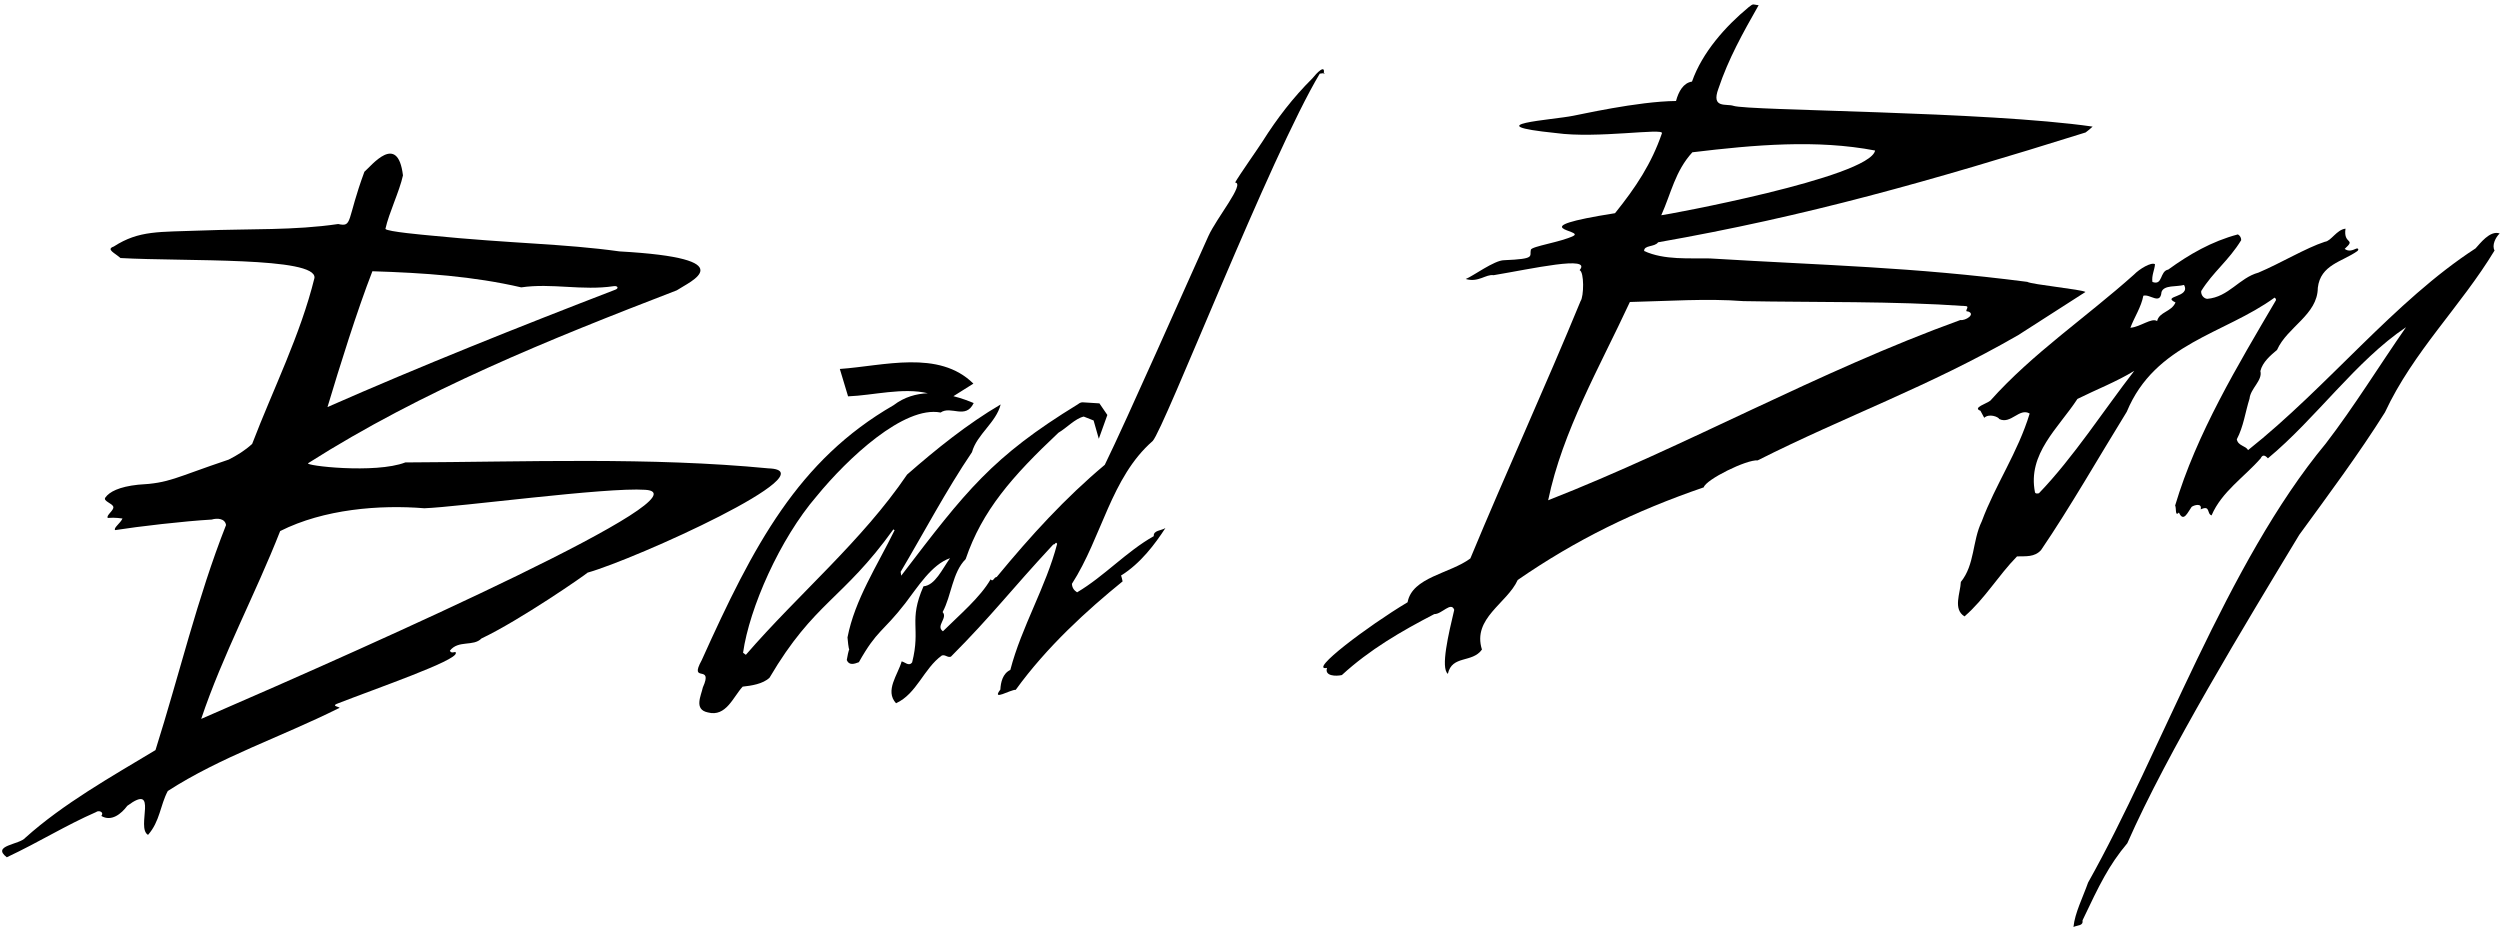 <?xml version="1.0" encoding="UTF-8"?>
<svg xmlns="http://www.w3.org/2000/svg" xmlns:xlink="http://www.w3.org/1999/xlink" width="527pt" height="196pt" viewBox="0 0 527 196" version="1.1">
<g id="surface1">
<path style=" stroke:none;fill-rule:nonzero;fill:rgb(0%,0%,0%);fill-opacity:1;" d="M 161.977 98.73 C 137.035 96.328 111.086 97.371 85.445 97.48 C 79.121 99.922 63.895 98.145 64.977 97.629 C 89.016 82.344 115.766 71.562 142.664 61.203 C 145.398 59.352 157.25 54.484 130.594 52.996 C 118.672 51.34 108.293 51.395 90.52 49.625 C 89.879 49.562 81.512 48.836 81.246 48.25 C 81.996 44.844 84.199 40.379 84.945 36.973 C 83.836 27.801 78.246 35.016 76.816 36.203 C 73.008 46.535 74.383 47.906 71.289 47.223 C 62.02 48.594 52.75 48.199 42.449 48.594 C 33.523 48.938 29.352 48.508 23.98 51.969 C 22.273 52.566 24.227 53.328 25.391 54.395 C 39.043 55.156 66.828 54.09 66.289 58.594 C 63.332 70.609 57.602 81.965 53.156 93.574 C 51.664 94.949 49.949 96.004 48.207 96.883 C 36.613 100.781 35.832 101.816 29.113 102.176 C 25.094 102.609 23.074 103.668 22.207 104.879 C 21.656 105.652 23.719 106.082 23.891 106.855 C 24.051 107.586 22.293 108.664 22.723 109.18 C 24.406 109.043 25.508 109.285 25.82 109.301 C 25.402 110.293 23.832 111.32 24.277 111.746 C 29.168 110.973 38.844 109.855 44.625 109.523 C 45.82 109.168 47.441 109.289 47.648 110.684 C 41.605 126.004 37.766 142.336 32.777 158.121 C 23.359 163.781 13.32 169.438 5.367 176.574 C 4.164 178.086 -1.879 178.172 1.434 180.715 C 8.438 177.41 13.812 174 20.258 171.184 C 20.727 170.766 22.027 171.102 21.359 172 C 23.48 173.273 25.57 171.562 26.836 169.863 C 33.586 164.863 28.586 174.504 31.207 175.992 C 33.727 173.129 33.766 169.738 35.375 166.738 C 46.445 159.594 59.414 155.281 71.285 149.355 C 72.484 149.027 69.426 148.953 71.16 148.305 C 79.586 145.023 96.262 139.262 96.086 137.68 C 96.168 137.047 95.219 138.008 94.828 137.176 C 96.629 134.859 99.785 136.359 101.488 134.594 C 109.652 130.723 123.477 121.125 123.863 120.711 C 133.875 117.906 175.336 99.172 161.977 98.73 Z M 78.5 57.18 C 89.488 57.52 99.734 58.234 109.879 60.578 C 116.316 59.633 122.715 61.32 129.379 60.324 C 130.207 60.199 130.492 60.766 129.734 61.059 C 109.449 68.871 88.637 77.18 69.035 85.809 C 71.605 77.234 75.266 65.492 78.5 57.18 Z M 42.414 151.543 C 46.938 138.051 53.871 125.184 59.059 111.949 C 68.266 107.305 80.066 106.375 89.445 107.141 C 96.535 106.902 127.812 102.672 136.004 103.25 C 149.719 104.055 81.617 134.566 42.414 151.543 "/>
<path style=" stroke:none;fill-rule:nonzero;fill:rgb(0%,0%,0%);fill-opacity:1;" d="M 439.613 61.547 C 438.816 61 428.355 59.992 427.344 59.414 C 402.887 56.262 385.059 55.969 360.477 54.48 C 356.125 54.379 350.848 54.875 346.59 52.914 C 346.496 51.637 348.836 52.102 349.52 51.078 C 380.789 45.578 406.543 38.277 439.645 27.922 C 440.148 27.57 440.637 27.129 441.125 26.688 C 418.594 23.438 368.547 23.371 365.406 22.309 C 363.918 21.805 360.664 22.938 362.242 18.688 C 364.371 12.344 367.383 6.98 370.723 1.09 C 369.523 1.016 369.719 0.605 368.602 1.527 C 363.742 5.551 358.844 11.023 356.672 17.199 C 354.867 17.465 353.84 19.273 353.305 21.289 C 345.184 21.359 332.641 24.258 331.645 24.402 C 327.379 25.281 310.57 26.27 327.992 28.047 C 336.652 29.258 350.809 26.918 350.336 28.094 C 348.137 34.508 344.82 39.504 340.449 44.941 C 320.176 48.145 334.16 48.496 331.645 49.742 C 329.055 51.027 322.875 51.918 322.703 52.645 C 322.375 54.035 323.855 54.57 317.062 54.852 C 314.996 54.852 310.461 58.246 308.973 58.812 C 311.641 59.613 313.238 57.746 314.84 58.012 C 322.844 56.68 335.695 53.762 332.98 56.945 C 333.984 57.336 333.879 62.531 333.188 63.465 C 325.84 81.34 317.449 99.645 309.949 117.723 C 305.621 120.941 297.695 121.645 296.719 126.957 C 288.316 131.973 275.645 141.562 279.738 140.797 C 279.16 142.543 281.609 142.582 282.863 142.305 C 288.719 136.926 295.398 133.055 302.348 129.453 C 303.922 129.5 305.914 126.715 306.551 128.559 C 305.355 133.625 303.641 140.801 305.207 142.047 C 306.098 138.039 310.324 139.82 312.395 136.93 C 310.316 130.316 317.703 127.199 319.934 122.258 C 332.34 113.703 344.652 107.719 359.148 102.734 C 359.555 101.105 368.188 96.836 370.523 97.047 C 389.086 87.68 406.535 81.555 425.477 70.617 C 426.234 70.137 439.613 61.547 439.613 61.547 Z M 356.75 32.102 C 369.926 30.516 382.992 29.379 395.273 31.73 C 394.164 37.414 350.801 45.371 350.195 45.375 C 352.285 40.742 353.098 36.098 356.75 32.102 Z M 413.242 67.461 C 383.184 78.352 355.637 93.984 326.352 105.457 C 329.395 90.824 337.203 77.398 343.578 63.66 C 351.523 63.477 359.812 62.883 367.512 63.477 C 382.848 63.762 399.023 63.449 414.371 64.523 C 415.379 64.602 413.84 65.73 414.883 65.66 C 416.531 66.234 414.309 67.648 413.242 67.461 "/>
<path style=" stroke:none;fill-rule:nonzero;fill:rgb(0%,0%,0%);fill-opacity:1;" d="M 526.93 49.211 C 524.855 48.492 522.73 51.43 521.844 52.363 C 504.711 63.492 490.703 81.539 473.895 94.883 C 473.391 93.938 471.797 94.023 471.516 92.605 C 472.945 89.91 473.305 86.867 474.203 84.031 C 474.398 81.887 476.996 80.191 476.488 78.219 C 476.941 76.328 478.633 74.91 480 73.762 C 482.137 68.922 488.555 66.371 488.594 60.672 C 489.16 55.789 493.719 55.199 496.879 52.961 C 497.324 52.645 497.129 52.219 496.633 52.438 C 495.848 52.785 495.062 53.066 494.258 52.465 C 496.77 50.199 493.914 51.641 494.434 48.203 C 492.566 48.406 491.391 50.844 490.09 50.961 C 486.051 52.281 480.82 55.461 476.078 57.469 C 472.004 58.578 469.82 62.621 465.277 62.996 C 464.613 62.945 463.926 62.246 464.012 61.355 C 466.492 57.34 469.793 54.957 472.445 50.625 C 472.441 50.113 472.234 49.707 471.754 49.41 C 466.203 50.883 461.492 53.621 457.07 56.824 C 455.223 57.168 455.969 60.27 453.727 59.434 C 453.527 58.074 454.195 56.875 454.273 55.699 C 453.508 55.188 450.988 56.691 449.848 57.883 C 439.777 66.883 428.41 74.535 419.57 84.449 C 418.855 85.062 415.703 85.965 417.473 86.582 L 418.273 88.07 C 419.305 87.117 421.238 87.855 421.453 88.336 C 423.891 89.512 425.695 85.887 427.855 87.176 C 425.344 95.434 420.688 102.031 417.754 109.906 C 415.734 114.074 416.316 119.027 413.344 122.676 C 413.254 125.027 411.629 128.406 414.117 129.938 C 418.395 126.242 421.188 121.379 425.188 117.289 C 427.078 117.23 428.867 117.48 430.25 115.961 C 436.379 106.957 442.422 96.359 448.32 86.805 C 454.305 72.344 468.922 70.422 479.477 62.738 C 479.641 62.859 479.805 62.984 479.777 63.277 C 471.715 77.02 463.02 91.441 458.52 106.559 C 458.816 107.098 458.438 108.98 459.32 108.047 C 460.301 110.242 461.203 107.918 461.996 106.852 C 462.453 106.492 464.27 105.934 463.898 107.379 C 466.02 106.41 465.129 108.293 466.199 108.645 C 468.316 103.66 473.121 100.547 476.559 96.609 C 477.168 95.281 478.113 96.75 478.09 96.605 C 488.246 88.18 496.621 76.07 507.191 68.973 C 501.641 76.941 496.219 85.77 490.27 93.504 C 469.414 118.617 455.574 158.668 440.168 186.047 C 439.086 189.125 437.379 192.445 437.086 195.406 C 437.973 194.984 439.18 195.215 439 194 C 442.562 186.5 444.527 182.414 448.441 177.75 C 456.871 158.551 473.469 131.312 484.691 112.727 C 490.648 104.551 497.359 95.531 502.742 86.93 C 508.742 74.074 518.742 64.574 525.852 52.801 C 525.254 51.719 526.035 50.07 526.93 49.211 Z M 429.809 103.977 C 429.523 104.02 429.176 104.145 428.98 103.809 C 427.348 95.648 433.926 90.23 437.922 84.094 C 441.867 82.129 446.152 80.477 449.902 78.176 C 443.516 86.414 437.098 96.41 429.809 103.977 Z M 458.598 63.758 C 457.727 65.781 455.16 65.719 454.719 67.684 C 453.582 66.902 451.176 68.934 449.082 69.094 C 449.922 66.855 451.367 64.742 451.816 62.34 C 453.215 61.914 455.402 64.371 455.645 61.559 C 456.152 60.023 458.852 60.508 460.391 60.062 C 461.883 62.762 455.535 62.305 458.598 63.758 "/>
<path style=" stroke:none;fill-rule:nonzero;fill:rgb(0%,0%,0%);fill-opacity:1;" d="M 242.98 92.969 C 245.402 90.438 267.754 32.965 278.258 15.434 C 277.359 15.781 279.992 15.113 279.008 15.633 C 279.523 13.316 277.5 15.441 276.637 16.535 C 272.566 20.574 269.16 25.027 266.184 29.746 C 265.23 31.258 261.23 36.914 260.359 38.477 C 262.527 38.617 256.469 45.922 254.73 49.762 C 250.414 59.281 237.41 88.773 232.887 97.984 C 224.512 105.004 217.387 112.82 210.105 121.633 C 209.504 121.648 209.371 122.793 208.82 122.121 C 206.668 125.898 202.25 129.629 198.77 133.074 C 197.176 131.953 199.863 130.281 198.703 129.023 C 200.594 125.512 200.738 120.684 203.559 117.863 C 207.027 107.652 213.363 100.395 223.129 91.211 C 224.863 90.203 226.605 88.25 228.449 87.812 L 230.531 88.637 L 231.629 92.496 L 233.43 87.477 L 231.758 85.031 L 228.344 84.816 C 228.012 84.77 227.629 84.883 227.211 85.227 C 209.129 96.301 203.605 103.48 189.98 121.352 C 189.938 121.055 189.906 120.836 189.859 120.539 C 194.746 112.301 199.512 103.254 204.891 95.32 C 205.922 91.559 209.992 89.082 210.938 85.258 C 203.941 89.367 197.418 94.613 191.219 100.035 C 181.691 114.066 168.418 125.113 157.227 138.035 C 157.059 137.91 156.891 137.785 156.637 137.598 C 157.98 128.16 164.367 113.637 172.145 104.602 C 178.715 96.566 190.578 85.477 198.281 86.961 C 200.465 85.438 203.559 88.508 205.254 84.965 C 204.238 84.539 202.738 83.957 200.98 83.516 L 205.191 80.867 C 197.914 73.656 186.242 77.133 177.035 77.777 L 178.773 83.551 C 184.047 83.348 190.328 81.637 195.59 82.898 C 193.164 82.996 190.641 83.672 188.367 85.418 C 168.281 97.004 158.875 114.852 147.918 139.176 C 145.125 144.25 150.484 139.766 148.156 144.918 C 147.805 146.625 146.203 149.57 149.227 150.18 C 153.062 151.195 154.539 146.918 156.555 144.742 C 158.332 144.555 160.836 144.188 162.219 142.859 C 171.672 126.805 177.645 126.469 188.324 111.59 C 188.406 111.652 188.492 111.715 188.578 111.777 C 184.93 119.23 180.191 126.395 178.652 134.367 C 179.07 139.273 179.273 134.66 178.5 139.137 C 178.98 140.344 180.125 139.949 181.051 139.59 C 184.93 132.703 186.023 133.363 190.832 127.168 C 193.422 123.781 196.402 118.98 200.27 117.66 C 198.586 120.012 197.121 123.387 194.672 123.594 C 191.457 130.91 194.137 132.281 192.281 139.625 C 191.59 140.555 190.766 139.547 190.07 139.422 C 189.281 142.246 186.465 145.594 188.883 148.246 C 193.254 146.254 194.727 140.922 198.539 138.18 C 199.254 137.926 199.738 138.684 200.453 138.426 C 209.305 129.531 212.809 124.695 222.035 114.77 C 222.496 114.852 222.527 114.02 222.844 114.652 C 220.488 123.723 215.332 132.148 212.977 141.219 C 211.359 141.984 210.953 143.848 210.875 145.363 C 208.918 147.906 212.98 145.355 214.117 145.414 C 220.684 136.328 229.184 128.613 236.645 122.555 C 236.645 122.555 236.395 121.391 236.309 121.328 C 240.445 118.766 243.523 114.629 245.672 111.305 C 244.852 111.875 243.102 111.754 243.215 113.02 C 237.445 116.27 232.793 121.465 227.051 124.863 C 226.387 124.438 226.004 123.891 225.961 123.07 C 232.27 113.27 234.18 100.652 242.98 92.969 "/>
</g>
</svg>
